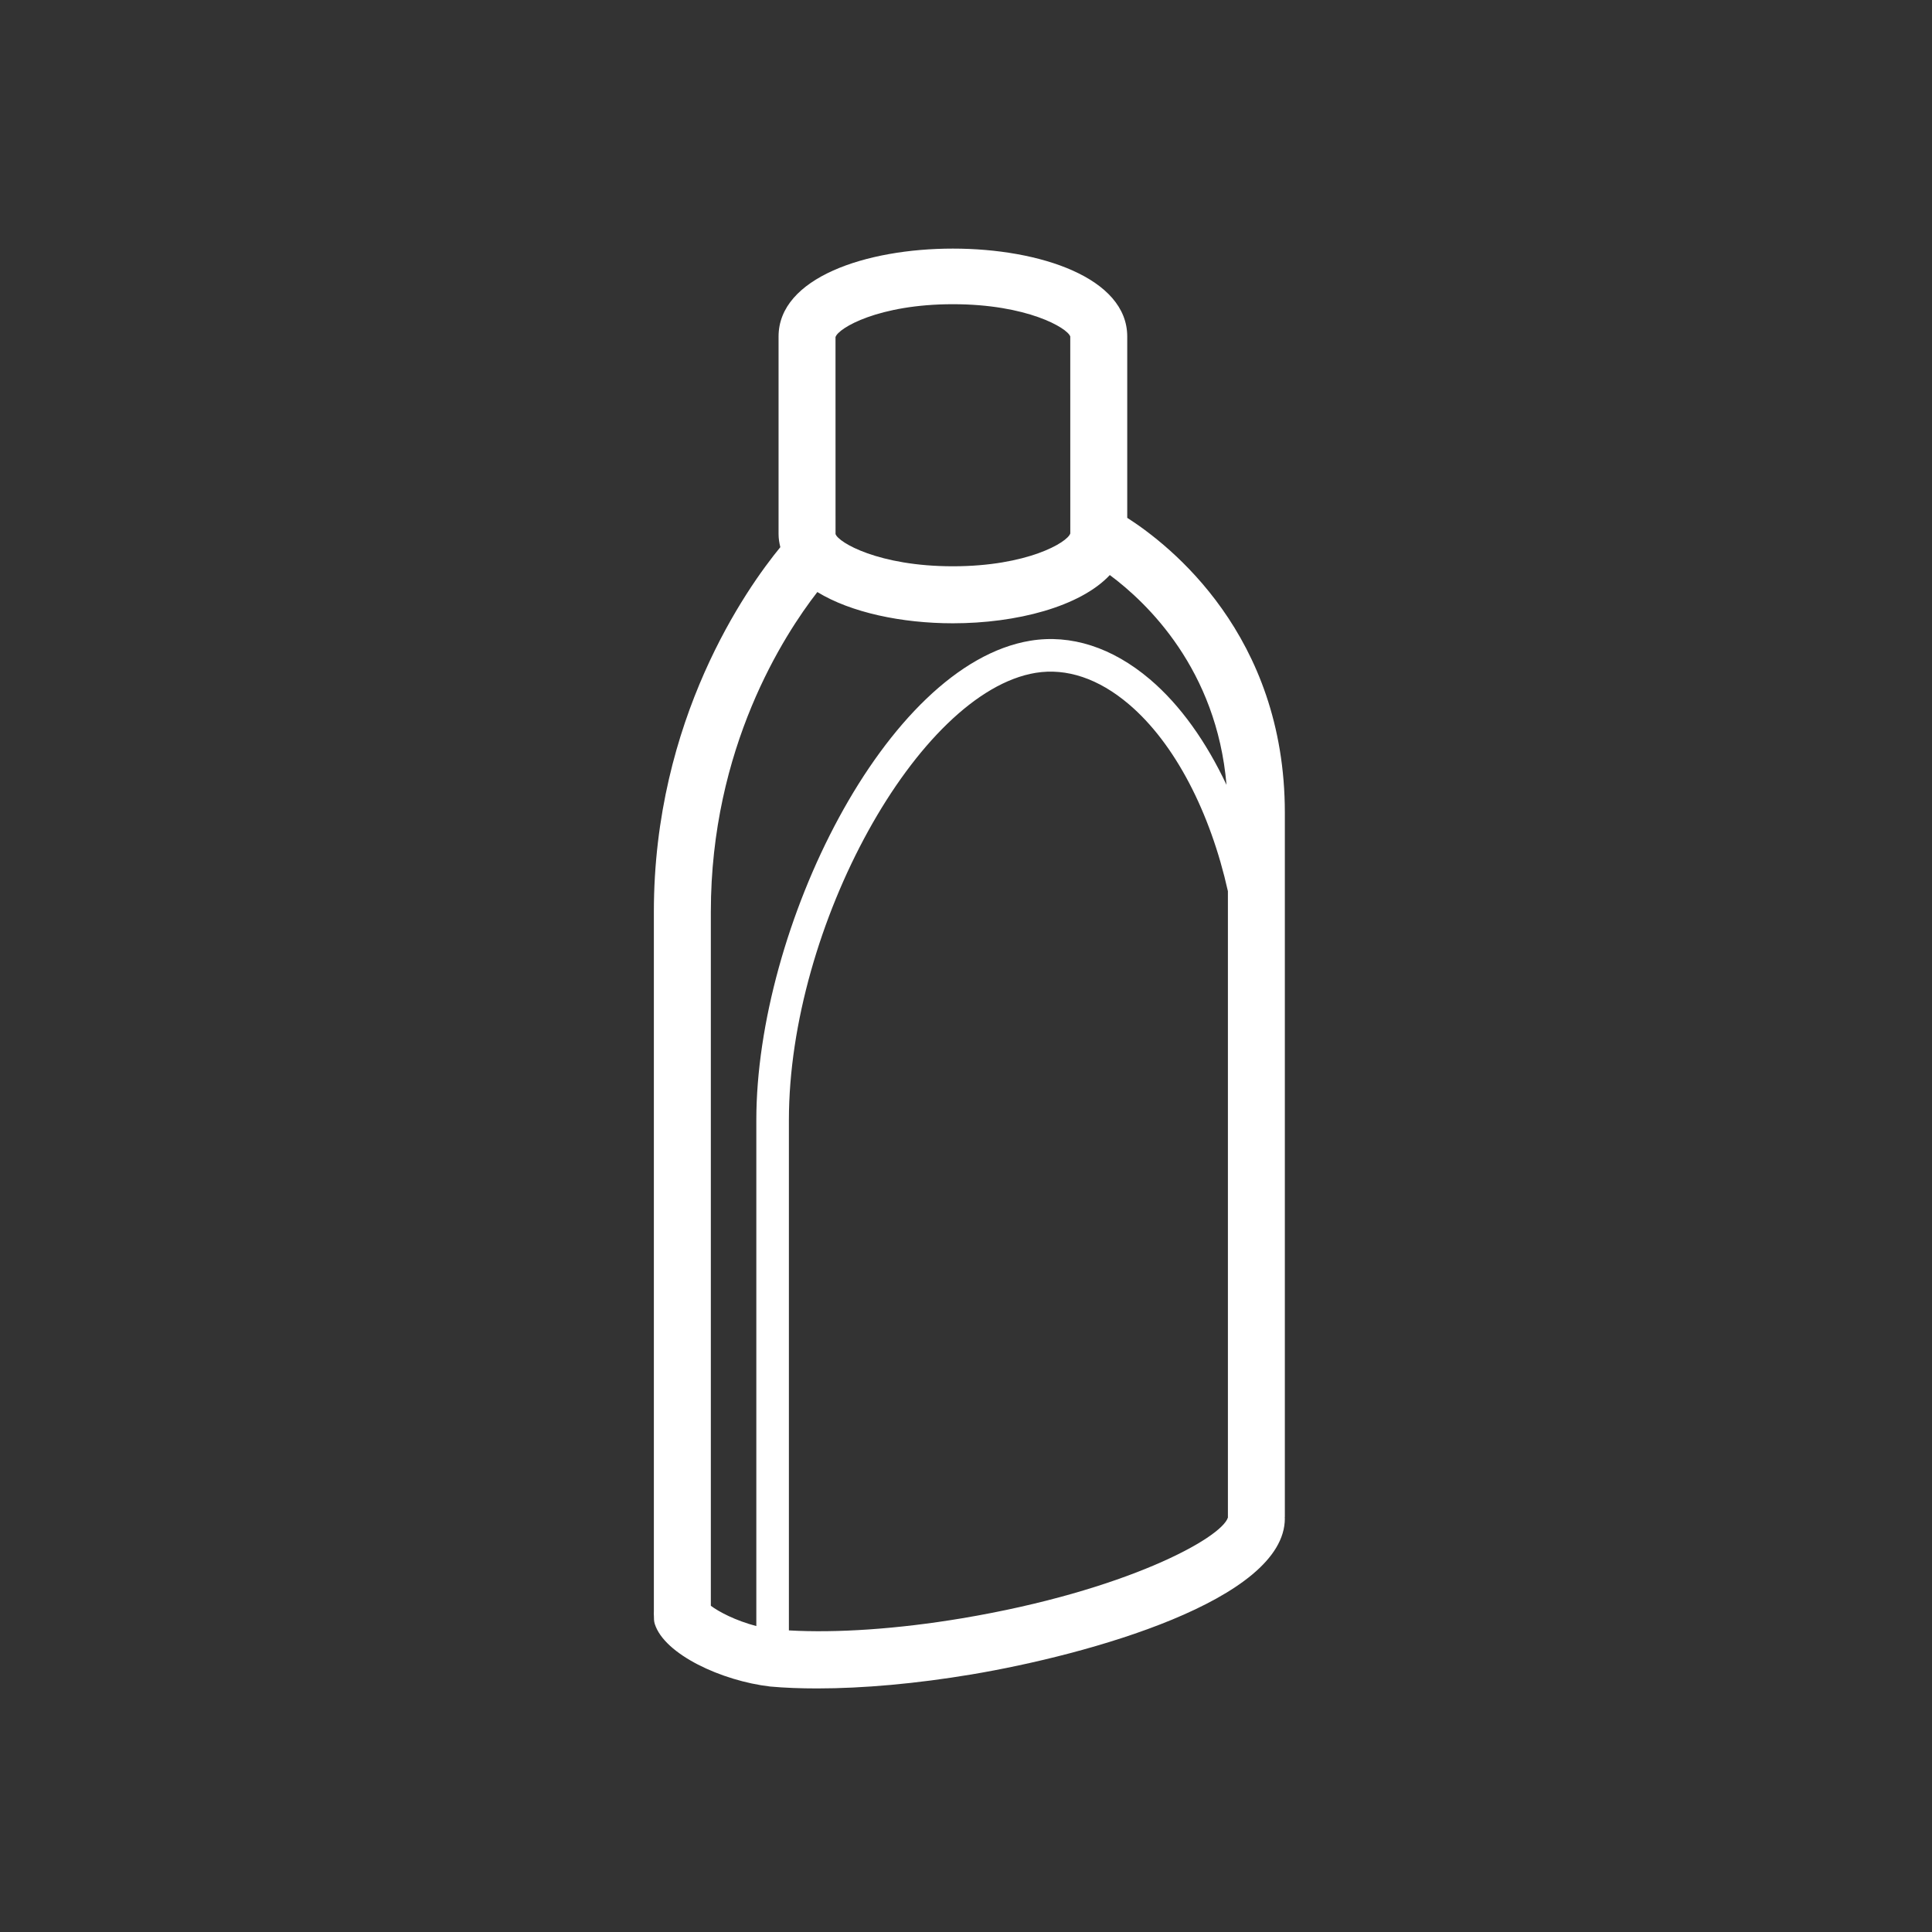 <svg width="57" height="57" viewBox="0 0 57 57" fill="none" xmlns="http://www.w3.org/2000/svg">
<rect x="0" y="0" width="57" height="57" fill="#333333" stroke="none"/>
<path fill-rule="evenodd" clip-rule="evenodd" d="M28.391 47.743C26.474 48.064 24.682 48.182 23.275 48.102V33.047C23.275 27.329 27.085 20.422 30.555 19.851C31.47 19.702 32.415 20.022 33.301 20.774C34.669 21.933 35.711 23.978 36.227 26.293V44.757C36.227 44.761 36.229 44.764 36.229 44.767C36.048 45.378 33.201 46.936 28.391 47.743V47.743ZM24.114 17.467C25.106 18.074 26.612 18.389 28.113 18.389C29.983 18.389 31.865 17.902 32.743 16.966C33.851 17.788 35.895 19.75 36.186 23.156C35.59 21.892 34.828 20.807 33.924 20.04C32.815 19.099 31.592 18.707 30.399 18.903C26.12 19.608 22.314 27.399 22.314 33.047V47.974C21.692 47.811 21.198 47.547 20.972 47.375V26.901C20.972 22.064 23.127 18.738 24.114 17.467V17.467ZM28.113 8.975C30.302 8.975 31.493 9.676 31.576 9.928L31.577 15.738C31.493 16.005 30.301 16.707 28.113 16.707C25.928 16.707 24.733 16.005 24.651 15.756L24.65 9.945C24.733 9.677 25.927 8.975 28.113 8.975V8.975ZM37.907 23.977C37.907 18.733 34.512 16.08 33.257 15.278V9.928C33.257 6.47 22.97 6.47 22.97 9.928V15.756C22.97 15.89 22.991 16.018 23.022 16.143C22.028 17.355 19.291 21.212 19.291 26.901V47.554C19.286 47.587 19.291 47.62 19.291 47.654V47.661C19.291 47.663 19.292 47.665 19.292 47.667C19.292 47.748 19.292 47.831 19.318 47.912C19.603 48.811 21.294 49.592 22.723 49.758C23.153 49.797 23.618 49.814 24.112 49.814C25.469 49.814 27.039 49.673 28.669 49.4C32.101 48.824 37.907 47.208 37.907 44.797C37.907 44.79 37.903 44.784 37.903 44.777C37.903 44.77 37.907 44.764 37.907 44.757V23.977Z" fill="white"/>
</svg>

